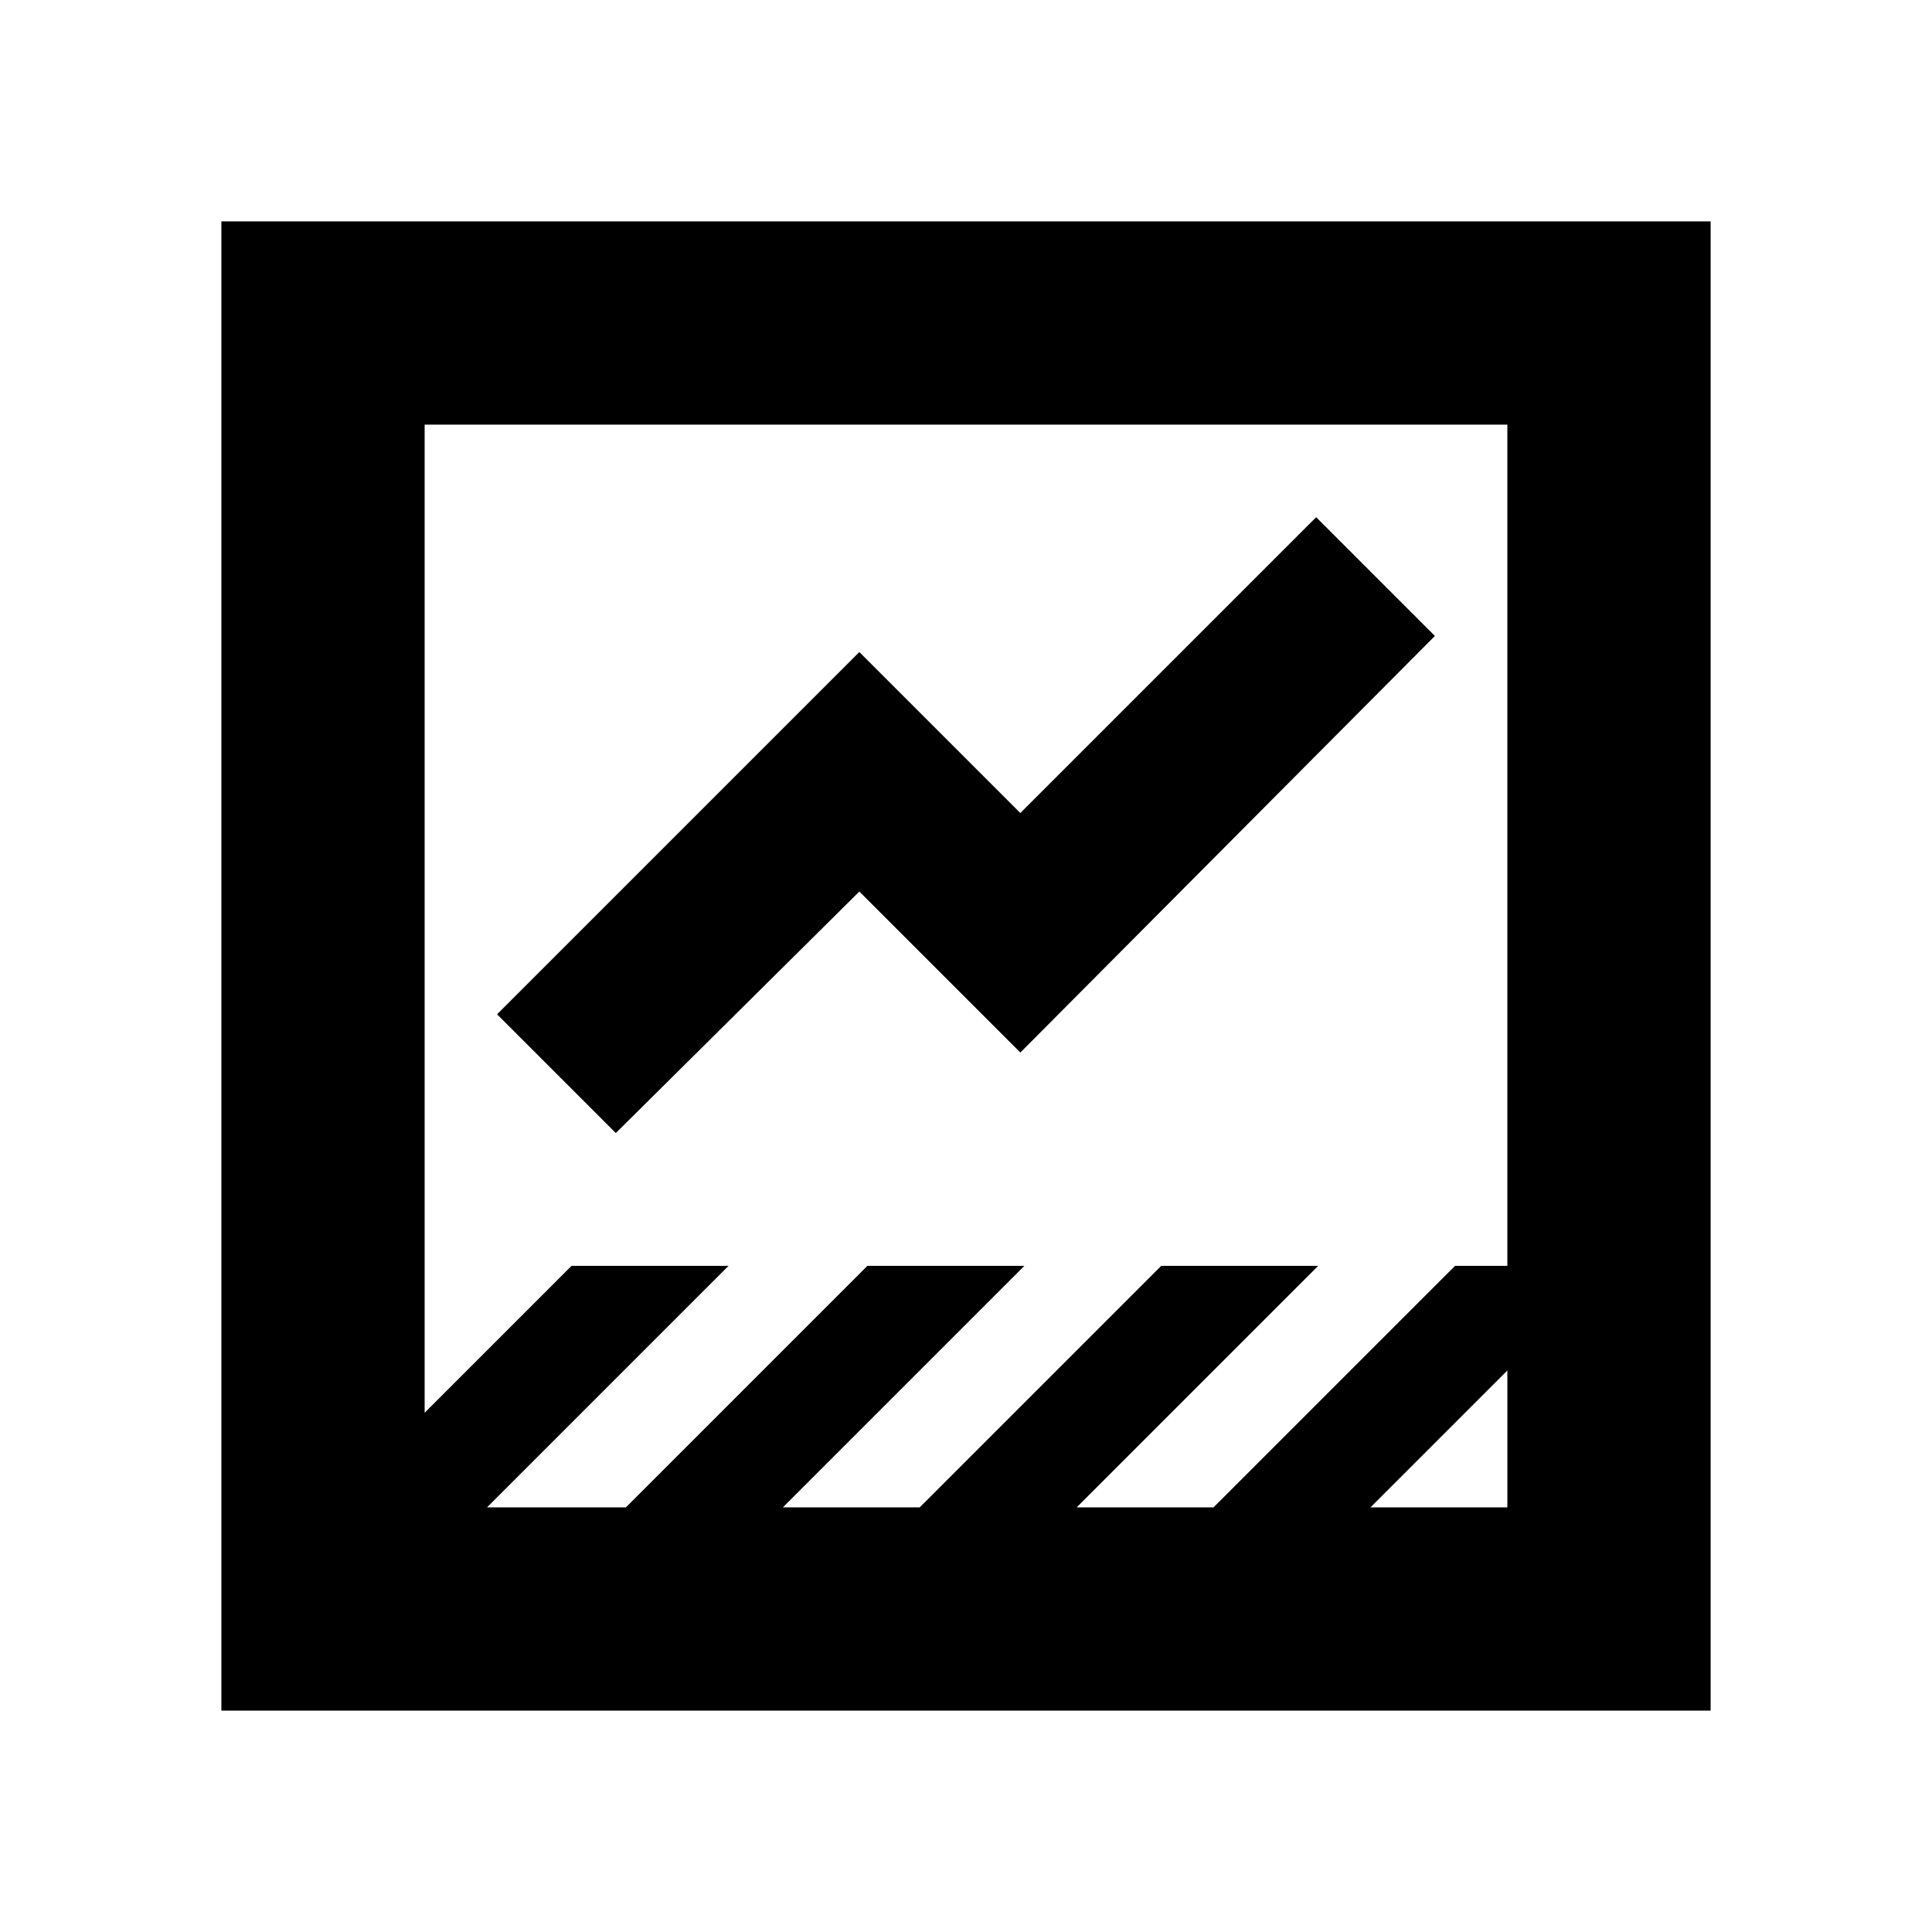 <svg xmlns="http://www.w3.org/2000/svg" height="24" width="24"><path d="M2.75 21.25V2.75h18.5v18.5Zm14.275-2.525h1.7v-1.7Zm-10.975 0h1.725l3-3h1.95l-3 3h1.7l3-3h1.95l-3 3h1.7l3-3h.65V5.275H5.275V17.55L7.1 15.725h1.95Zm1.6-4.65L6.175 12.6l4.5-4.5 2 2 3.675-3.675L17.825 7.9l-5.15 5.175-2-2Zm-2.375 4.65V5.275v13.45Z"/></svg>